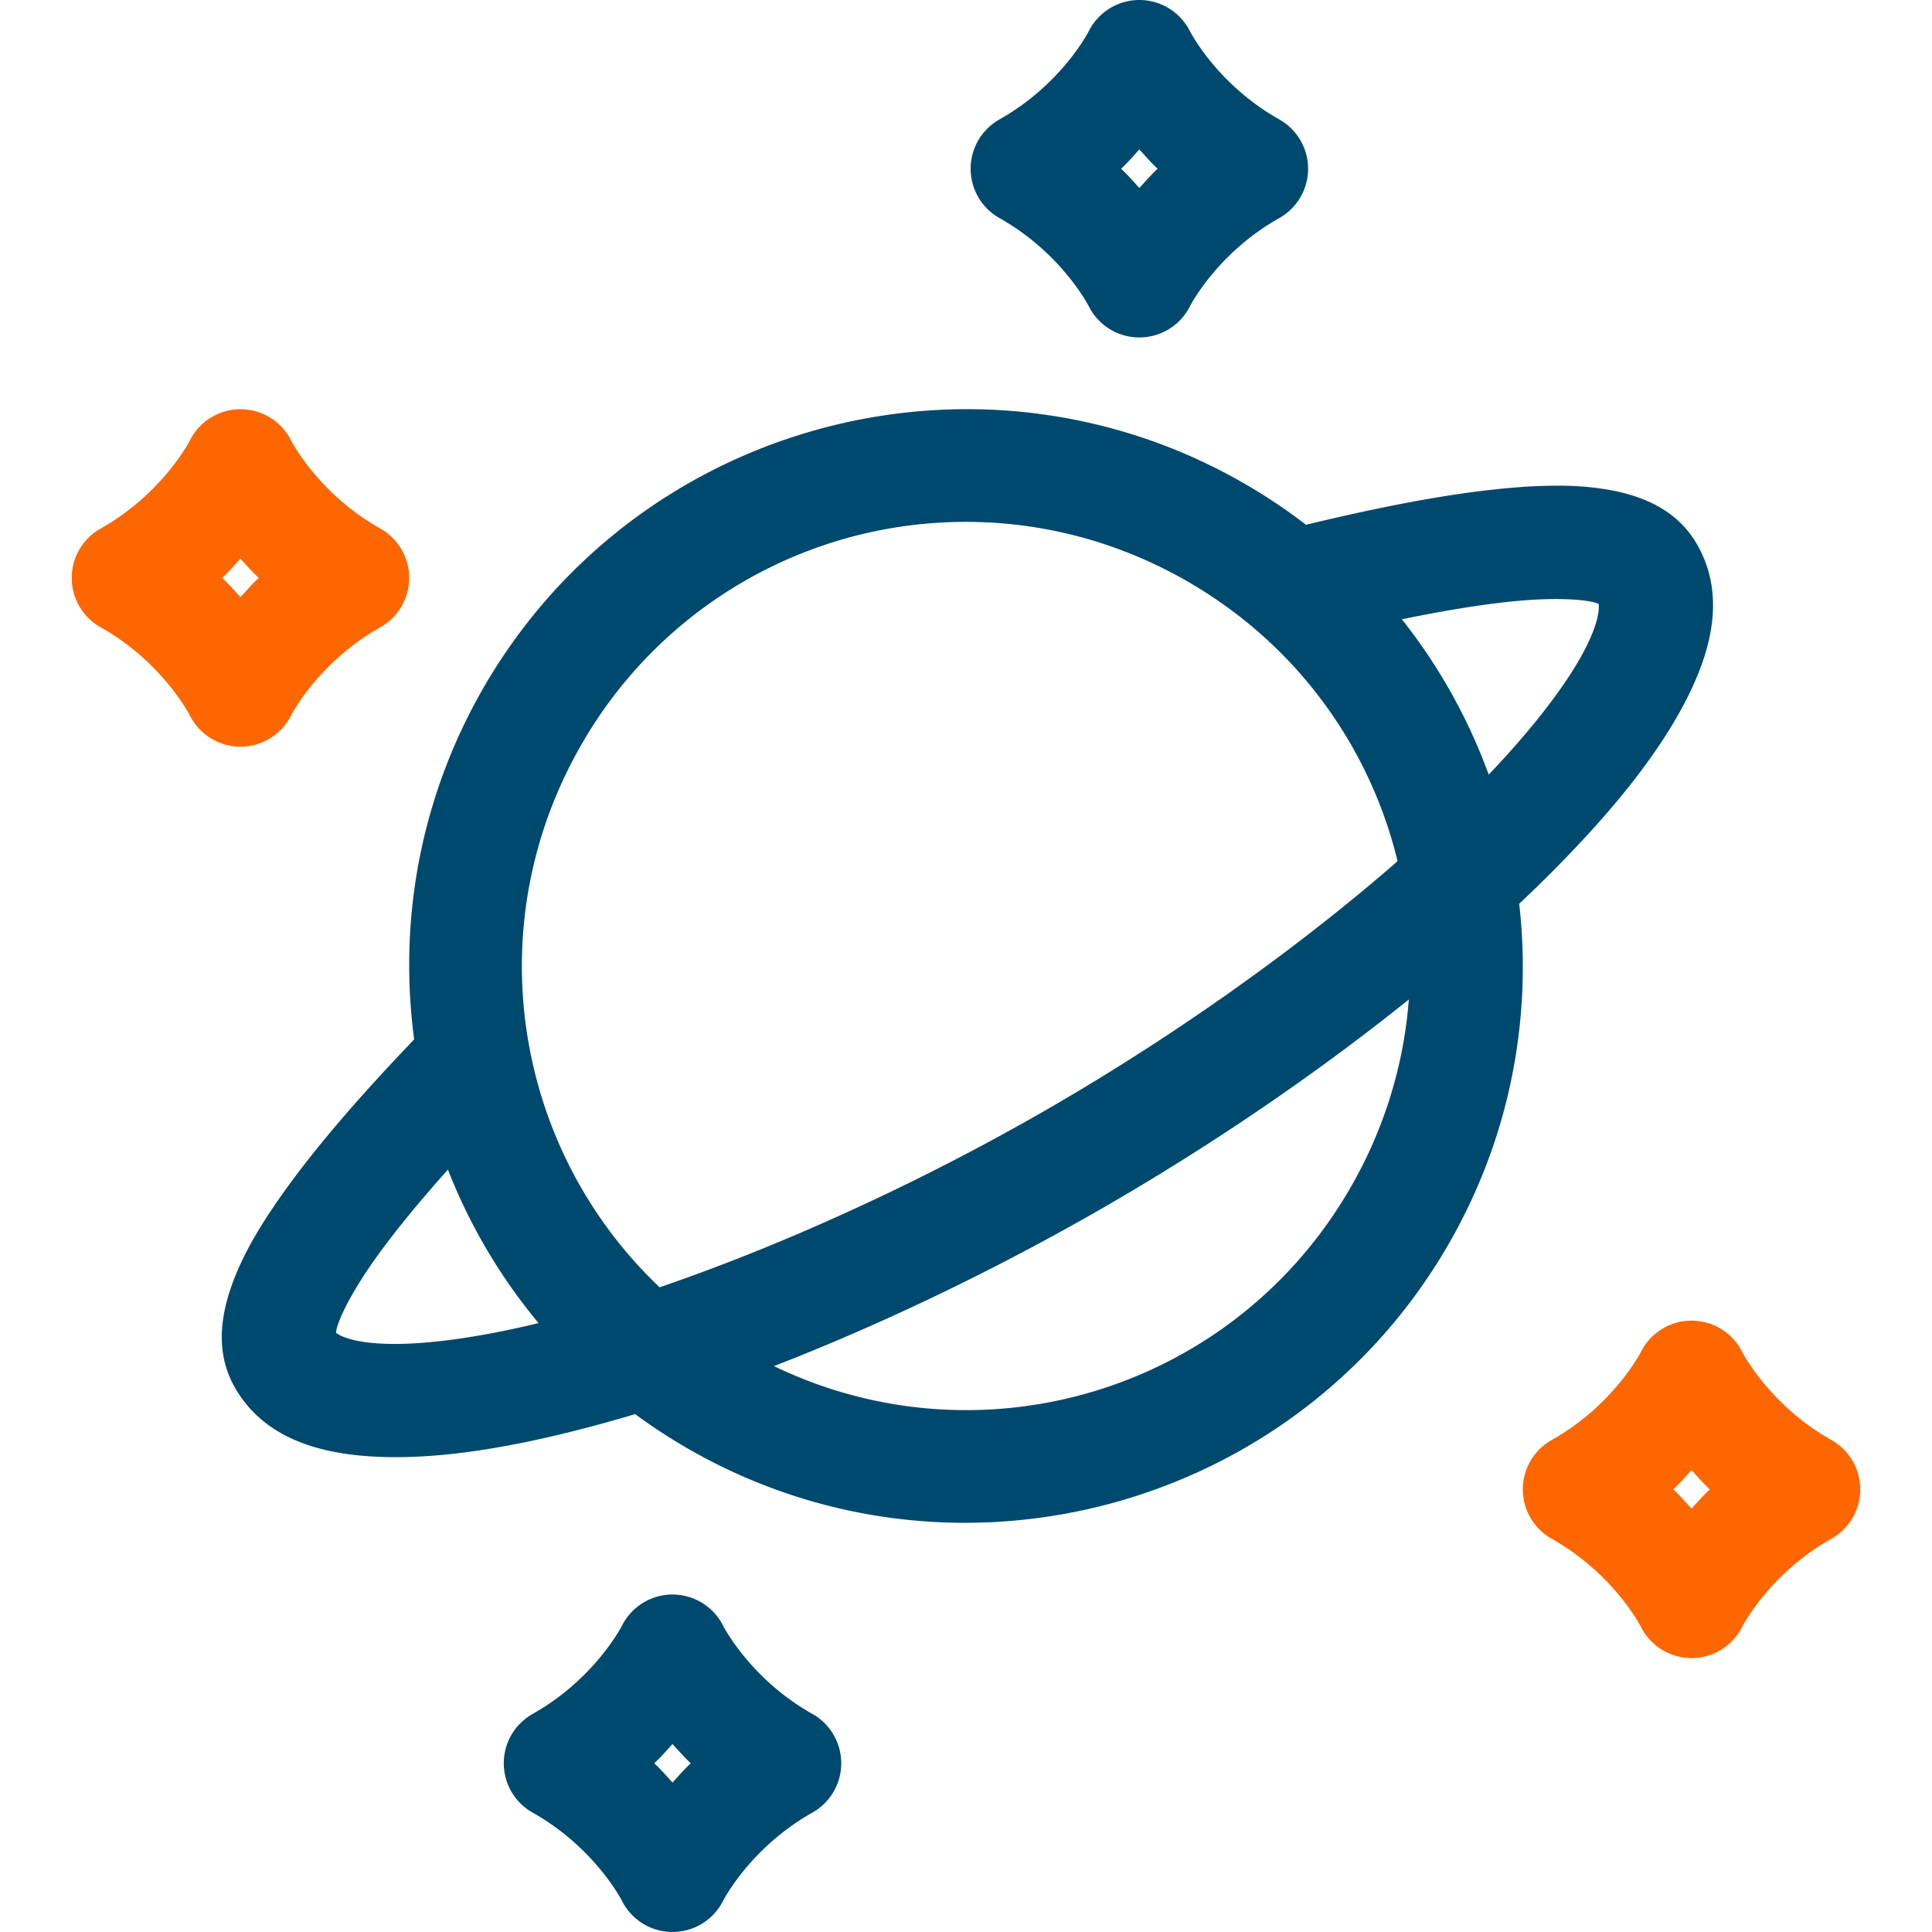 <?xml version="1.0" standalone="no"?><!DOCTYPE svg PUBLIC "-//W3C//DTD SVG 1.1//EN" "http://www.w3.org/Graphics/SVG/1.1/DTD/svg11.dtd"><svg t="1758982932799" class="icon" viewBox="0 0 1024 1024" version="1.1" xmlns="http://www.w3.org/2000/svg" p-id="1220" xmlns:xlink="http://www.w3.org/1999/xlink" width="200" height="200"><path d="M491.54 217.631c-94.586 6.735-184.364 58.711-235.199 146.766-81.342 140.892-32.836 321.931 108.056 403.273 140.885 81.335 321.923 32.829 403.273-108.056 81.335-140.892 32.829-321.931-108.064-403.273a293.441 293.441 0 0 0-168.067-38.71z m4.006 59.542c45.15-3.16 91.766 6.697 134.059 31.12 112.811 65.128 151.218 208.508 86.097 321.318-65.136 112.803-208.5 151.218-321.311 86.09-112.803-65.136-151.218-208.5-86.082-321.303a234.647 234.647 0 0 1 187.237-117.225z" fill="#00496E" p-id="1221"></path><path d="M829.004 257.437a269.804 269.804 0 0 0-26.721 1.013c-36.827 3.001-78.576 11.989-116.25 21.173a30.002 30.002 0 0 0-22.042 36.245 30.002 30.002 0 0 0 36.245 22.042c36.374-8.867 76.346-17.159 106.922-19.653 15.292-1.24 28.271-0.862 35.769 0.567 2.812 0.529 3.568 0.937 4.399 1.27 0.227 1.996 0.62 9.502-8.564 26.472-10.522 19.427-30.879 45.241-58.197 72.718-54.637 54.969-136.863 117.49-224.911 168.324-88.047 50.834-183.314 90.791-258.231 110.626-37.455 9.917-69.989 14.627-92.084 14.03-19.396-0.529-25.701-4.687-27.265-5.851 0.129-0.907 0.174-1.92 1.179-4.8 2.585-7.37 8.882-18.996 17.809-31.823 17.839-25.67 45.672-56.632 72.309-84.154a30.002 30.002 0 0 0-0.711-42.421 30.002 30.002 0 0 0-42.414 0.695c-27.651 28.573-56.995 60.774-78.44 91.623-10.734 15.42-19.616 30.387-25.171 46.261-5.556 15.859-8.648 35.437 1.988 53.865 16.161 27.991 47.569 35.724 79.075 36.586 31.506 0.862 68.129-5.163 109.076-16.002 81.894-21.679 180.464-63.307 272.88-116.666 92.409-53.351 177.75-117.905 237.474-177.992 29.858-30.039 53.374-58.733 68.386-86.452 15.005-27.719 24.023-58.794 7.861-86.777-10.567-18.308-28.906-25.36-45.218-28.467a148.414 148.414 0 0 0-25.156-2.449z" fill="#00496E" p-id="1222"></path><path d="M896.544 699.964a30.009 30.009 0 0 0-26.819 16.577s-14.302 28.135-47.319 46.715a30.009 30.009 0 0 0 0 52.293c33.018 18.572 47.319 46.692 47.319 46.692a30.009 30.009 0 0 0 53.669 0s14.279-28.12 47.297-46.692a30.009 30.009 0 0 0 0-52.293c-33.018-18.58-47.304-46.715-47.304-46.715a30.009 30.009 0 0 0-26.834-16.577z m0 79.234c3.129 3.409 5.934 6.697 9.676 10.205-3.742 3.507-6.546 6.788-9.676 10.205-3.129-3.417-5.926-6.712-9.668-10.22 3.734-3.507 6.546-6.78 9.676-10.19z" fill="#FD6601" p-id="1223"></path><path d="M356.445 845.135a30.009 30.009 0 0 0-26.827 16.577s-14.287 28.135-47.319 46.715a30.009 30.009 0 0 0 0 52.293c33.033 18.572 47.319 46.692 47.319 46.692a30.009 30.009 0 0 0 53.669 0s14.287-28.12 47.304-46.692a30.009 30.009 0 0 0 0-52.293c-33.025-18.572-47.304-46.715-47.304-46.715a30.009 30.009 0 0 0-26.834-16.577z m0 79.234c3.129 3.409 5.934 6.697 9.676 10.205-3.742 3.507-6.546 6.788-9.676 10.205-3.129-3.417-5.934-6.697-9.668-10.205 3.734-3.507 6.539-6.796 9.676-10.205z" fill="#00496E" p-id="1224"></path><path d="M127.445 216.891a30.009 30.009 0 0 0-26.827 16.584s-14.287 28.12-47.319 46.692a30.009 30.009 0 0 0 0 52.293c33.033 18.58 47.319 46.715 47.319 46.715a30.009 30.009 0 0 0 53.669 0s14.287-28.135 47.304-46.715a30.009 30.009 0 0 0 0-52.293c-33.025-18.572-47.304-46.692-47.304-46.692a30.009 30.009 0 0 0-26.834-16.584z m0 79.218c3.129 3.417 5.934 6.697 9.676 10.205-3.742 3.507-6.546 6.796-9.676 10.205-3.129-3.409-5.934-6.697-9.668-10.205 3.734-3.5 6.539-6.788 9.676-10.205z" fill="#FD6601" p-id="1225"></path><path d="M603.889 0a30.009 30.009 0 0 0-26.842 16.577s-14.287 28.142-47.304 46.715a30.009 30.009 0 0 0 0 52.293c33.018 18.572 47.304 46.7 47.304 46.7a30.009 30.009 0 0 0 53.669 0s14.287-28.12 47.319-46.7a30.009 30.009 0 0 0 0-52.293c-33.033-18.572-47.319-46.715-47.319-46.715A30.009 30.009 0 0 0 603.874 0z m0 79.218c3.129 3.417 5.926 6.712 9.668 10.22-3.734 3.507-6.546 6.796-9.676 10.205-3.122-3.417-5.926-6.697-9.668-10.205 3.742-3.507 6.539-6.803 9.676-10.22z" fill="#00496E" p-id="1226"></path></svg>